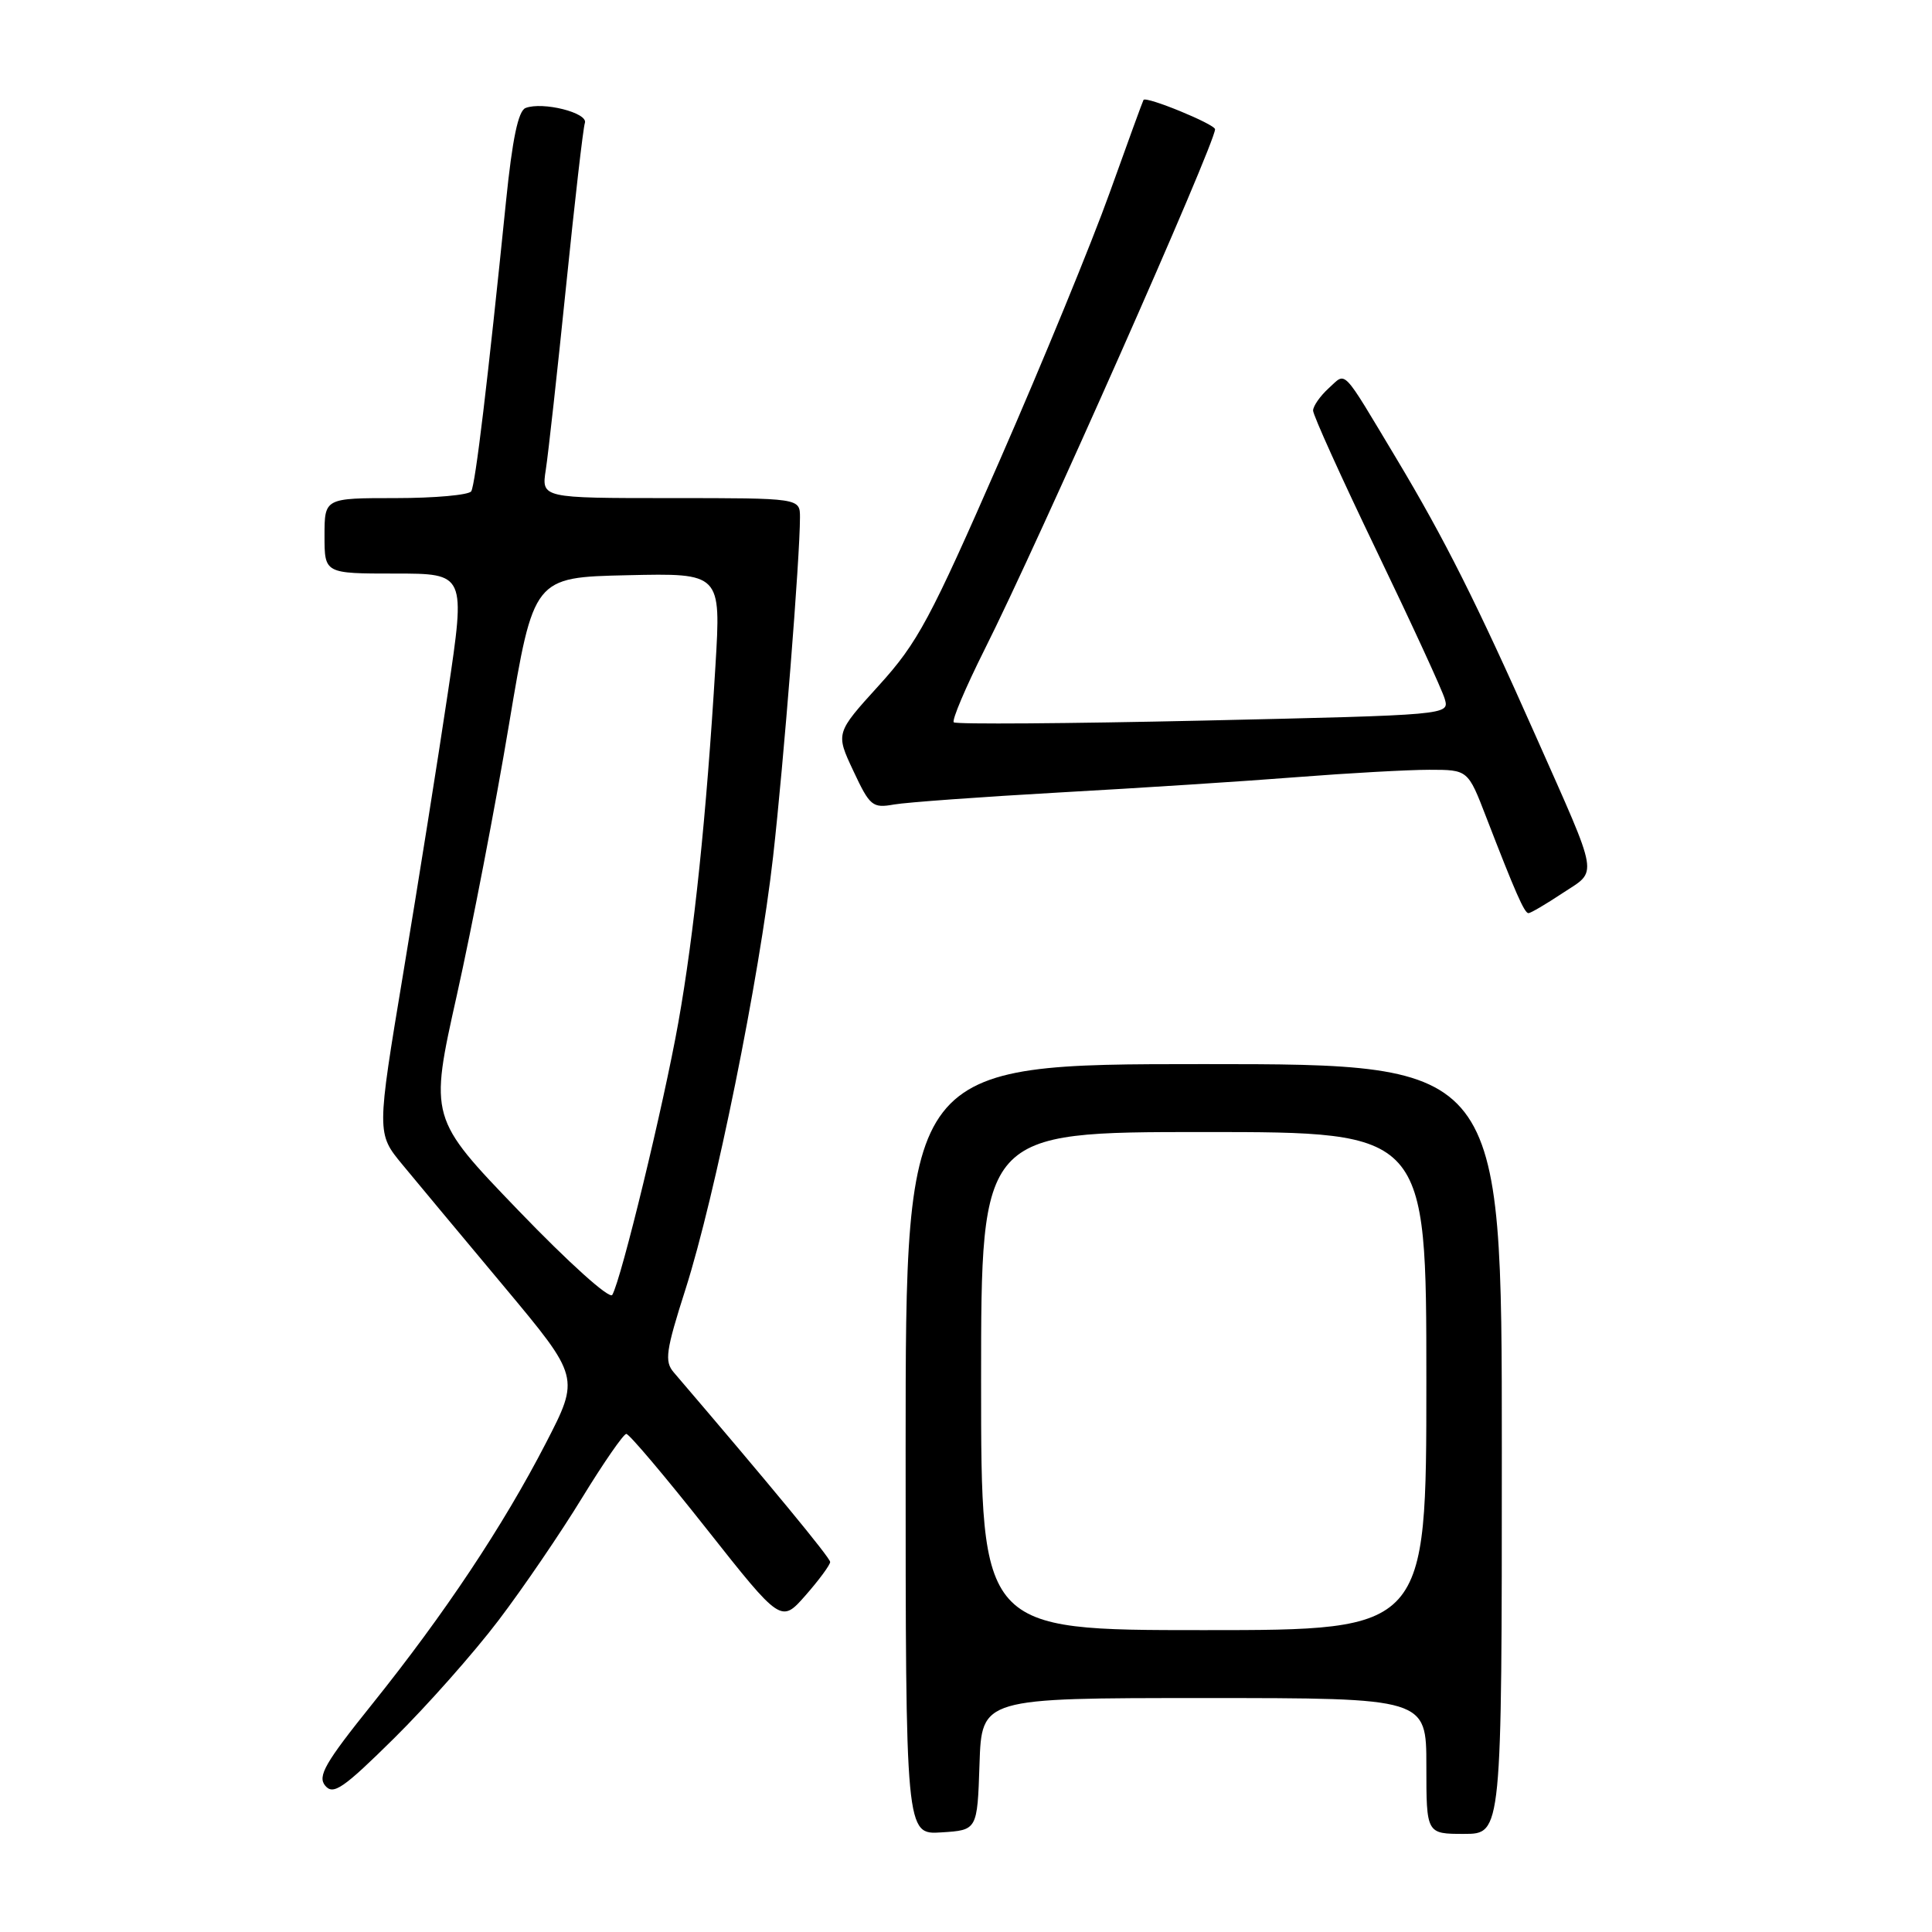 <?xml version="1.0" encoding="UTF-8" standalone="no"?>
<!DOCTYPE svg PUBLIC "-//W3C//DTD SVG 1.1//EN" "http://www.w3.org/Graphics/SVG/1.1/DTD/svg11.dtd" >
<svg xmlns="http://www.w3.org/2000/svg" xmlns:xlink="http://www.w3.org/1999/xlink" version="1.1" viewBox="0 0 256 256">
 <g >
 <path fill="currentColor"
d=" M 129.79 233.75 C 130.08 225.00 130.08 225.00 159.54 225.00 C 189.00 225.00 189.00 225.00 189.00 234.00 C 189.00 243.00 189.00 243.00 194.00 243.00 C 199.00 243.00 199.00 243.00 199.00 192.00 C 199.00 141.00 199.00 141.00 159.50 141.00 C 120.00 141.00 120.00 141.00 120.00 192.05 C 120.00 243.11 120.00 243.11 124.75 242.80 C 129.50 242.50 129.50 242.50 129.79 233.75 Z  M 66.06 214.70 C 69.32 210.41 74.30 203.10 77.14 198.45 C 79.99 193.80 82.62 190.00 82.99 190.00 C 83.37 190.00 88.14 195.64 93.59 202.54 C 103.50 215.08 103.50 215.08 106.75 211.38 C 108.54 209.34 110.00 207.35 110.00 206.97 C 110.00 206.41 102.01 196.73 89.27 181.84 C 88.03 180.39 88.22 179.00 90.83 170.84 C 94.78 158.45 100.61 129.67 102.44 113.50 C 103.85 101.00 106.00 73.88 106.00 68.56 C 106.00 66.00 106.00 66.00 88.87 66.00 C 71.74 66.00 71.74 66.00 72.32 62.25 C 72.64 60.19 73.85 49.28 75.00 38.00 C 76.15 26.72 77.27 16.95 77.50 16.29 C 77.95 14.95 71.92 13.43 69.64 14.31 C 68.67 14.68 67.89 18.41 67.05 26.67 C 64.62 50.58 62.99 64.21 62.44 65.10 C 62.13 65.59 57.63 66.00 52.44 66.00 C 43.00 66.00 43.00 66.00 43.00 71.00 C 43.00 76.00 43.00 76.00 52.35 76.00 C 61.70 76.00 61.70 76.00 59.35 91.75 C 58.06 100.41 55.40 117.10 53.45 128.84 C 49.90 150.18 49.90 150.18 53.34 154.34 C 55.23 156.63 61.29 163.90 66.81 170.50 C 76.83 182.50 76.83 182.50 72.32 191.24 C 66.65 202.22 58.92 213.83 49.31 225.81 C 43.07 233.58 42.05 235.36 43.09 236.61 C 44.16 237.90 45.48 236.99 52.24 230.31 C 56.59 226.01 62.81 218.99 66.06 214.70 Z  M 207.04 118.35 C 211.76 115.23 212.02 116.74 203.47 97.47 C 195.67 79.89 191.41 71.41 185.06 60.81 C 177.65 48.46 178.45 49.29 176.06 51.44 C 174.93 52.47 174.00 53.80 173.99 54.40 C 173.99 55.01 177.78 63.38 182.41 73.00 C 187.04 82.62 191.11 91.45 191.44 92.62 C 192.05 94.74 192.03 94.74 159.47 95.48 C 141.55 95.88 126.66 95.99 126.38 95.71 C 126.10 95.44 127.94 91.11 130.45 86.09 C 137.60 71.87 161.00 19.03 161.00 17.13 C 161.00 16.46 151.86 12.71 151.52 13.24 C 151.43 13.38 149.41 18.90 147.05 25.50 C 144.69 32.10 138.13 48.07 132.47 61.00 C 123.26 82.06 121.60 85.16 116.46 90.82 C 110.72 97.14 110.72 97.14 113.07 102.14 C 115.26 106.82 115.61 107.11 118.46 106.60 C 120.13 106.31 130.05 105.59 140.50 105.00 C 150.95 104.42 165.08 103.51 171.90 102.97 C 178.71 102.44 186.59 102.00 189.40 102.00 C 194.51 102.00 194.51 102.00 196.92 108.25 C 200.78 118.24 201.99 121.00 202.53 121.00 C 202.81 121.00 204.84 119.81 207.04 118.35 Z  M 130.00 183.00 C 130.00 150.00 130.00 150.00 159.50 150.00 C 189.00 150.00 189.00 150.00 189.00 183.00 C 189.00 216.00 189.00 216.00 159.50 216.00 C 130.00 216.00 130.00 216.00 130.00 183.00 Z  M 68.70 160.40 C 56.90 148.14 56.90 148.14 60.54 131.84 C 62.54 122.87 65.65 106.75 67.44 96.02 C 70.71 76.50 70.71 76.50 83.12 76.22 C 95.54 75.94 95.54 75.94 94.80 88.22 C 93.60 108.15 91.97 123.77 89.88 135.50 C 87.93 146.43 82.33 169.51 81.13 171.58 C 80.77 172.19 75.36 167.32 68.70 160.40 Z "/>
</g>
</svg>